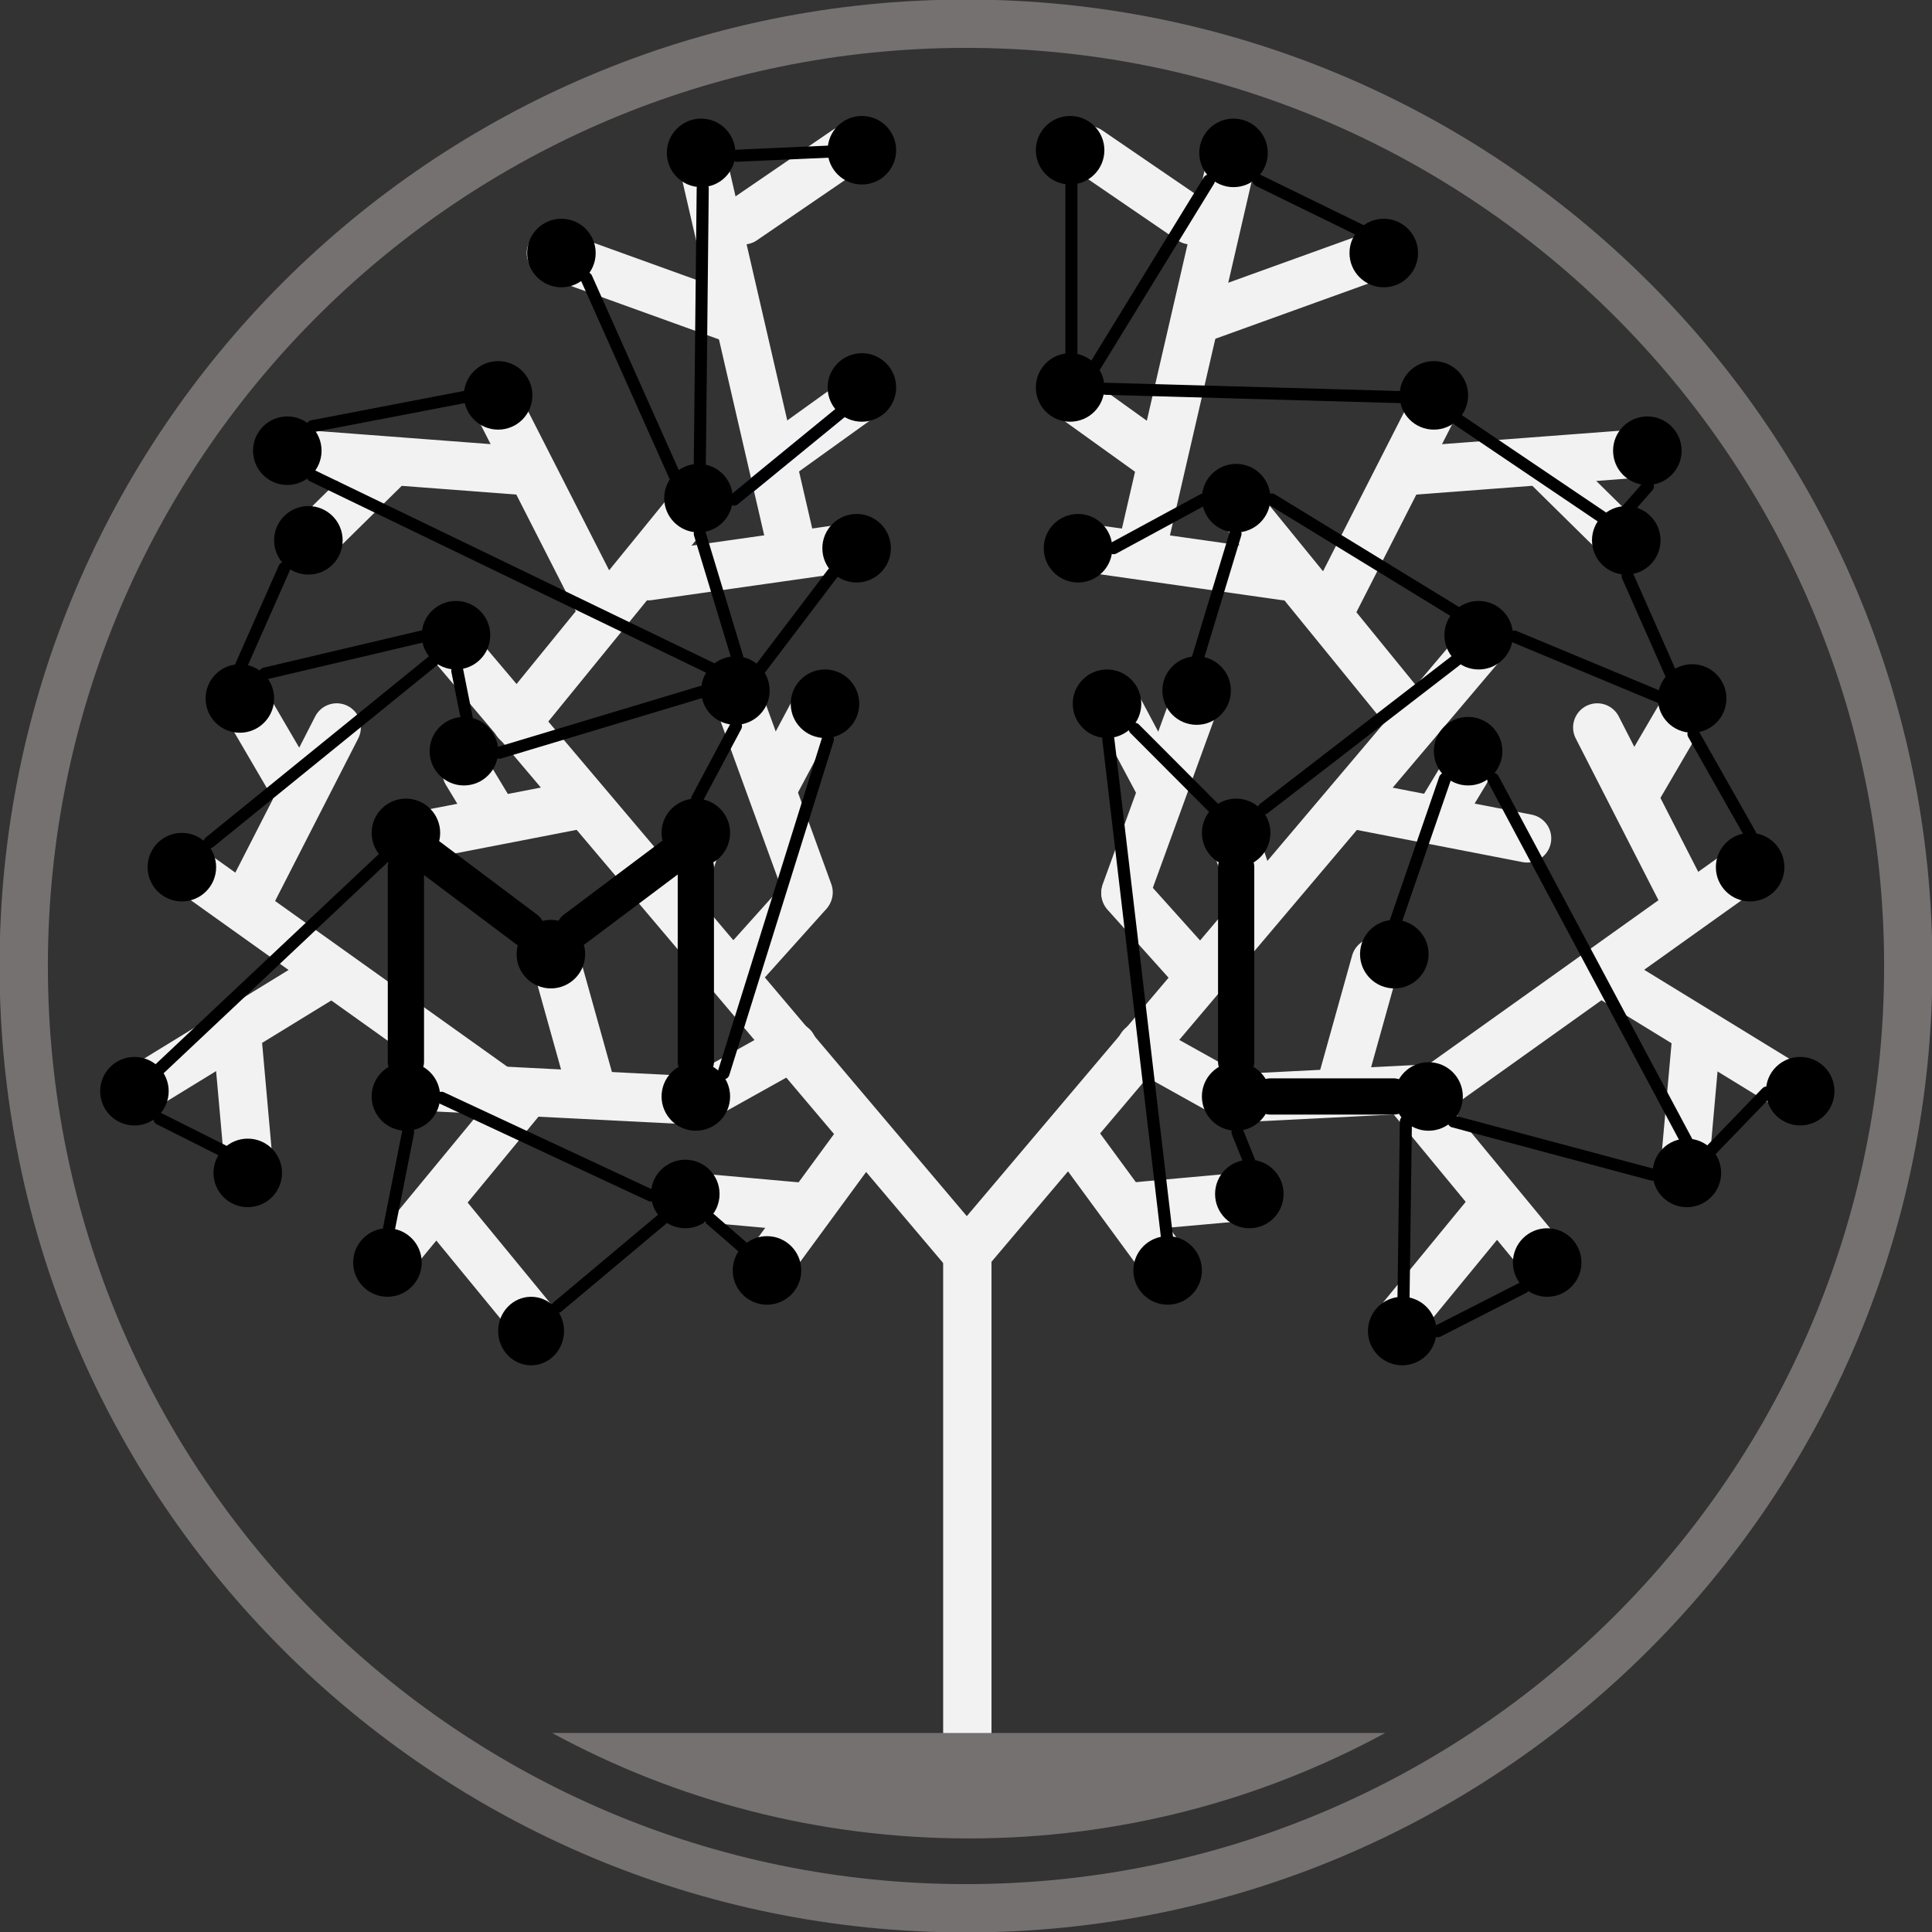 <svg width="733" height="733" xmlns="http://www.w3.org/2000/svg" xmlns:xlink="http://www.w3.org/1999/xlink" overflow="hidden"><rect width="100%" height="100%" fill="#333333" stroke="none"/><defs><clipPath id="clip0"><rect x="1283" y="871" width="733" height="733"/></clipPath></defs><g clip-path="url(#clip0)" transform="translate(-1283 -871)"><path d="M0 0 0 207.874" stroke="#F2F2F2" stroke-width="18.333" stroke-linecap="round" stroke-miterlimit="8" fill="#D9D9D9" fill-rule="evenodd" transform="matrix(1 0 0 -1 1650 1554.87)"/><path d="M1453 1114 1649.62 1346.38" stroke="#F2F2F2" stroke-width="18.333" stroke-linecap="round" stroke-miterlimit="8" fill="#D9D9D9" fill-rule="evenodd"/><path d="M0 0 67.375 13.079" stroke="#F2F2F2" stroke-width="18.333" stroke-linecap="round" stroke-miterlimit="8" fill="#D9D9D9" fill-rule="evenodd" transform="matrix(1 0 0 -1 1437 1189.08)"/><path d="M0 0 66.758 81.997" stroke="#F2F2F2" stroke-width="18.333" stroke-linecap="round" stroke-miterlimit="8" fill="#D9D9D9" fill-rule="evenodd" transform="matrix(1 0 0 -1 1479 1145)"/><path d="M0 0 6.258 19.093" stroke="#F2F2F2" stroke-width="18.333" stroke-linecap="round" stroke-miterlimit="8" fill="#D9D9D9" fill-rule="evenodd" transform="matrix(1 0 0 -1 1540 1213.09)"/><path d="M0 0 35.75 19.938" stroke="#F2F2F2" stroke-width="18.333" stroke-linecap="round" stroke-miterlimit="8" fill="#D9D9D9" fill-rule="evenodd" transform="matrix(1 0 0 -1 1548 1287.94)"/><path d="M1438 1283 1546.62 1288.5" stroke="#F2F2F2" stroke-width="18.333" stroke-linecap="round" stroke-miterlimit="8" fill="#D9D9D9" fill-rule="evenodd"/><path d="M1507.82 1285.5 1494 1236" stroke="#F2F2F2" stroke-width="18.333" stroke-linecap="round" stroke-miterlimit="8" fill="#D9D9D9" fill-rule="evenodd"/><path d="M0 0 74.594 10.611" stroke="#F2F2F2" stroke-width="18.333" stroke-linecap="round" stroke-miterlimit="8" fill="#D9D9D9" fill-rule="evenodd" transform="matrix(1 0 0 -1 1529 1089.61)"/><path d="M0 0 23.445 26.125" stroke="#F2F2F2" stroke-width="18.333" stroke-linecap="round" stroke-miterlimit="8" fill="#D9D9D9" fill-rule="evenodd" transform="matrix(1 0 0 -1 1566 1236.13)"/><path d="M1589.78 1209.56 1563 1136" stroke="#F2F2F2" stroke-width="18.333" stroke-linecap="round" stroke-miterlimit="8" fill="#D9D9D9" fill-rule="evenodd"/><path d="M0 0 15.698 29.488" stroke="#F2F2F2" stroke-width="18.333" stroke-linecap="round" stroke-miterlimit="8" fill="#D9D9D9" fill-rule="evenodd" transform="matrix(1 0 0 -1 1576 1170.49)"/><path d="M1469.93 1180.44 1460 1164" stroke="#F2F2F2" stroke-width="18.333" stroke-linecap="round" stroke-miterlimit="8" fill="#D9D9D9" fill-rule="evenodd"/><path d="M0 0 51.739 62.742" stroke="#F2F2F2" stroke-width="18.333" stroke-linecap="round" stroke-miterlimit="8" fill="#D9D9D9" fill-rule="evenodd" transform="matrix(-1 0 0 1 1481.74 1287)"/><path d="M1450 1329 1484.29 1370.76" stroke="#F2F2F2" stroke-width="18.333" stroke-linecap="round" stroke-miterlimit="8" fill="#D9D9D9" fill-rule="evenodd"/><path d="M0 0 36.984 50.428" stroke="#F2F2F2" stroke-width="18.333" stroke-linecap="round" stroke-miterlimit="8" fill="#D9D9D9" fill-rule="evenodd" transform="matrix(-1 0 0 1 1610.98 1301)"/><path d="M1589.07 1329.06 1544 1325" stroke="#F2F2F2" stroke-width="18.333" stroke-linecap="round" stroke-miterlimit="8" fill="#D9D9D9" fill-rule="evenodd"/><path d="M1470.17 1283.18 1355 1201" stroke="#F2F2F2" stroke-width="18.333" stroke-linecap="round" stroke-miterlimit="8" fill="#D9D9D9" fill-rule="evenodd"/><path d="M0 0 32.743 64.021" stroke="#F2F2F2" stroke-width="18.333" stroke-linecap="round" stroke-miterlimit="8" fill="#D9D9D9" fill-rule="evenodd" transform="matrix(1 0 0 -1 1378 1211.02)"/><path d="M1395.39 1170.9 1375 1136" stroke="#F2F2F2" stroke-width="18.333" stroke-linecap="round" stroke-miterlimit="8" fill="#D9D9D9" fill-rule="evenodd"/><path d="M0 0 71.41 43.783" stroke="#F2F2F2" stroke-width="18.333" stroke-linecap="round" stroke-miterlimit="8" fill="#D9D9D9" fill-rule="evenodd" transform="matrix(-1 0 0 1 1408.41 1240)"/><path d="M1373 1264 1377.64 1315.93" stroke="#F2F2F2" stroke-width="18.333" stroke-linecap="round" stroke-miterlimit="8" fill="#D9D9D9" fill-rule="evenodd"/><path d="M1512.25 1103.92 1470 1021" stroke="#F2F2F2" stroke-width="18.333" stroke-linecap="round" stroke-miterlimit="8" fill="#D9D9D9" fill-rule="evenodd"/><path d="M1484.51 1049.86 1394 1043" stroke="#F2F2F2" stroke-width="18.333" stroke-linecap="round" stroke-miterlimit="8" fill="#D9D9D9" fill-rule="evenodd"/><path d="M0 0 30.797 30.347" stroke="#F2F2F2" stroke-width="18.333" stroke-linecap="round" stroke-miterlimit="8" fill="#D9D9D9" fill-rule="evenodd" transform="matrix(-1 0 0 1 1429.8 1048)"/><path d="M1583.82 1080.49 1550 934" stroke="#F2F2F2" stroke-width="18.333" stroke-linecap="round" stroke-miterlimit="8" fill="#D9D9D9" fill-rule="evenodd"/><path d="M0 0 34.631 24.879" stroke="#F2F2F2" stroke-width="18.333" stroke-linecap="round" stroke-miterlimit="8" fill="#D9D9D9" fill-rule="evenodd" transform="matrix(1 0 0 -1 1576 1045.88)"/><path d="M1562.23 992.344 1492 967" stroke="#F2F2F2" stroke-width="18.333" stroke-linecap="round" stroke-miterlimit="8" fill="#D9D9D9" fill-rule="evenodd"/><path d="M0 0 38.898 26.597" stroke="#F2F2F2" stroke-width="18.333" stroke-linecap="round" stroke-miterlimit="8" fill="#D9D9D9" fill-rule="evenodd" transform="matrix(1 0 0 -1 1565 954.597)"/><path d="M0 0 196.625 232.375" stroke="#F2F2F2" stroke-width="18.333" stroke-linecap="round" stroke-miterlimit="8" fill="#D9D9D9" fill-rule="evenodd" transform="matrix(-1 0 0 1 1846.62 1114)"/><path d="M1862.38 1189.08 1795 1176" stroke="#F2F2F2" stroke-width="18.333" stroke-linecap="round" stroke-miterlimit="8" fill="#D9D9D9" fill-rule="evenodd"/><path d="M1819.76 1145 1753 1063" stroke="#F2F2F2" stroke-width="18.333" stroke-linecap="round" stroke-miterlimit="8" fill="#D9D9D9" fill-rule="evenodd"/><path d="M1759.26 1213.09 1753 1194" stroke="#F2F2F2" stroke-width="18.333" stroke-linecap="round" stroke-miterlimit="8" fill="#D9D9D9" fill-rule="evenodd"/><path d="M1751.75 1287.94 1716 1268" stroke="#F2F2F2" stroke-width="18.333" stroke-linecap="round" stroke-miterlimit="8" fill="#D9D9D9" fill-rule="evenodd"/><path d="M0 0 71.792 3.635" stroke="#F2F2F2" stroke-width="18.333" stroke-linecap="round" stroke-miterlimit="8" fill="#D9D9D9" fill-rule="evenodd" transform="matrix(-1 0 0 1 1824.79 1284)"/><path d="M0 0 13.82 49.5" stroke="#F2F2F2" stroke-width="18.333" stroke-linecap="round" stroke-miterlimit="8" fill="#D9D9D9" fill-rule="evenodd" transform="matrix(1 0 0 -1 1791 1285.5)"/><path d="M1770.59 1089.61 1696 1079" stroke="#F2F2F2" stroke-width="18.333" stroke-linecap="round" stroke-miterlimit="8" fill="#D9D9D9" fill-rule="evenodd"/><path d="M1733.45 1236.13 1710 1210" stroke="#F2F2F2" stroke-width="18.333" stroke-linecap="round" stroke-miterlimit="8" fill="#D9D9D9" fill-rule="evenodd"/><path d="M0 0 26.777 73.562" stroke="#F2F2F2" stroke-width="18.333" stroke-linecap="round" stroke-miterlimit="8" fill="#D9D9D9" fill-rule="evenodd" transform="matrix(1 0 0 -1 1710 1209.56)"/><path d="M1723.7 1170.49 1708 1141" stroke="#F2F2F2" stroke-width="18.333" stroke-linecap="round" stroke-miterlimit="8" fill="#D9D9D9" fill-rule="evenodd"/><path d="M0 0 9.934 16.443" stroke="#F2F2F2" stroke-width="18.333" stroke-linecap="round" stroke-miterlimit="8" fill="#D9D9D9" fill-rule="evenodd" transform="matrix(1 0 0 -1 1829 1180.44)"/><path d="M1818 1287 1869.74 1349.74" stroke="#F2F2F2" stroke-width="18.333" stroke-linecap="round" stroke-miterlimit="8" fill="#D9D9D9" fill-rule="evenodd"/><path d="M0 0 34.286 41.76" stroke="#F2F2F2" stroke-width="18.333" stroke-linecap="round" stroke-miterlimit="8" fill="#D9D9D9" fill-rule="evenodd" transform="matrix(-1 0 0 1 1849.29 1329)"/><path d="M1689 1301 1725.98 1351.43" stroke="#F2F2F2" stroke-width="18.333" stroke-linecap="round" stroke-miterlimit="8" fill="#D9D9D9" fill-rule="evenodd"/><path d="M0 0 45.066 4.057" stroke="#F2F2F2" stroke-width="18.333" stroke-linecap="round" stroke-miterlimit="8" fill="#D9D9D9" fill-rule="evenodd" transform="matrix(1 0 0 -1 1710 1329.06)"/><path d="M0 0 115.171 82.178" stroke="#F2F2F2" stroke-width="18.333" stroke-linecap="round" stroke-miterlimit="8" fill="#D9D9D9" fill-rule="evenodd" transform="matrix(1 0 0 -1 1829 1283.18)"/><path d="M1921.74 1211.02 1889 1147" stroke="#F2F2F2" stroke-width="18.333" stroke-linecap="round" stroke-miterlimit="8" fill="#D9D9D9" fill-rule="evenodd"/><path d="M0 0 20.394 34.901" stroke="#F2F2F2" stroke-width="18.333" stroke-linecap="round" stroke-miterlimit="8" fill="#D9D9D9" fill-rule="evenodd" transform="matrix(1 0 0 -1 1904 1170.9)"/><path d="M1891 1240 1962.41 1283.78" stroke="#F2F2F2" stroke-width="18.333" stroke-linecap="round" stroke-miterlimit="8" fill="#D9D9D9" fill-rule="evenodd"/><path d="M0 0 4.643 51.93" stroke="#F2F2F2" stroke-width="18.333" stroke-linecap="round" stroke-miterlimit="8" fill="#D9D9D9" fill-rule="evenodd" transform="matrix(-1 0 0 1 1926.64 1264)"/><path d="M0 0 42.246 82.921" stroke="#F2F2F2" stroke-width="18.333" stroke-linecap="round" stroke-miterlimit="8" fill="#D9D9D9" fill-rule="evenodd" transform="matrix(1 0 0 -1 1787 1103.92)"/><path d="M0 0 90.508 6.86" stroke="#F2F2F2" stroke-width="18.333" stroke-linecap="round" stroke-miterlimit="8" fill="#D9D9D9" fill-rule="evenodd" transform="matrix(1 0 0 -1 1815 1049.86)"/><path d="M1870 1048 1900.8 1078.35" stroke="#F2F2F2" stroke-width="18.333" stroke-linecap="round" stroke-miterlimit="8" fill="#D9D9D9" fill-rule="evenodd"/><path d="M0 0 33.816 146.495" stroke="#F2F2F2" stroke-width="18.333" stroke-linecap="round" stroke-miterlimit="8" fill="#D9D9D9" fill-rule="evenodd" transform="matrix(1 0 0 -1 1716 1080.49)"/><path d="M1723.63 1045.88 1689 1021" stroke="#F2F2F2" stroke-width="18.333" stroke-linecap="round" stroke-miterlimit="8" fill="#D9D9D9" fill-rule="evenodd"/><path d="M0 0 70.23 25.344" stroke="#F2F2F2" stroke-width="18.333" stroke-linecap="round" stroke-miterlimit="8" fill="#D9D9D9" fill-rule="evenodd" transform="matrix(1 0 0 -1 1737 992.344)"/><path d="M1734.9 954.597 1696 928" stroke="#F2F2F2" stroke-width="18.333" stroke-linecap="round" stroke-miterlimit="8" fill="#D9D9D9" fill-rule="evenodd"/><path d="M0 0 0 73.801" stroke="#000000" stroke-width="13.75" stroke-linecap="round" stroke-miterlimit="8" fill="none" fill-rule="evenodd" transform="matrix(1 0 0 -1 1437 1273.8)"/><path d="M1482.7 1223.55 1446 1196" stroke="#000000" stroke-width="13.75" stroke-linecap="round" stroke-miterlimit="8" fill="none" fill-rule="evenodd"/><path d="M0 0 36.697 27.548" stroke="#000000" stroke-width="13.75" stroke-linecap="round" stroke-miterlimit="8" fill="none" fill-rule="evenodd" transform="matrix(-1 0 0 1 1537.7 1196)"/><path d="M1547 1200 1547 1273.8" stroke="#000000" stroke-width="13.75" stroke-linecap="round" stroke-miterlimit="8" fill="none" fill-rule="evenodd"/><path d="M0 0 40.461 33.102" stroke="#4472C4" stroke-width="4.583" stroke-linecap="round" stroke-miterlimit="8" fill="none" fill-rule="evenodd" transform="matrix(-1 0 0 1 1601.96 1027.5)"/><path d="M1752 1200 1752 1273.8" stroke="#000000" stroke-width="13.75" stroke-linecap="round" stroke-miterlimit="8" fill="none" fill-rule="evenodd"/><path d="M0 0 46.703 0" stroke="#000000" stroke-width="13.75" stroke-linecap="round" stroke-miterlimit="8" fill="none" fill-rule="evenodd" transform="matrix(-1 0 0 1 1811.7 1287)"/><path d="M1713.5 1147.5 1744.15 1178.23" stroke="#000000" stroke-width="4.583" stroke-linecap="round" stroke-miterlimit="8" fill="none" fill-rule="evenodd"/><path d="M0 0 72.951 56.258" stroke="#000000" stroke-width="4.583" stroke-linecap="round" stroke-miterlimit="8" fill="none" fill-rule="evenodd" transform="matrix(-1 0 0 1 1835.45 1121.5)"/><path d="M0 0 14.247 47.014" stroke="#000000" stroke-width="4.583" stroke-linecap="round" stroke-miterlimit="8" fill="none" fill-rule="evenodd" transform="matrix(-1 0 0 1 1751.75 1073.5)"/><path d="M0 0 34.079 18.472" stroke="#000000" stroke-width="4.583" stroke-linecap="round" stroke-miterlimit="8" fill="none" fill-rule="evenodd" transform="matrix(1 0 0 -1 1705.5 1078.97)"/><path d="M1890.95 1067.27 1836.5 1030.5" stroke="#000000" stroke-width="4.583" stroke-linecap="round" stroke-miterlimit="8" fill="none" fill-rule="evenodd"/><path d="M1765.5 1060.5 1835.37 1103.26" stroke="#000000" stroke-width="4.583" stroke-linecap="round" stroke-miterlimit="8" fill="none" fill-rule="evenodd"/><path d="M1900.5 1089.5 1916.87 1126.49" stroke="#000000" stroke-width="4.583" stroke-linecap="round" stroke-miterlimit="8" fill="none" fill-rule="evenodd"/><path d="M0 0 7.704 8.762" stroke="#000000" stroke-width="4.583" stroke-linecap="round" stroke-miterlimit="8" fill="none" fill-rule="evenodd" transform="matrix(-1 0 0 1 1908.2 1055.5)"/><path d="M1857.5 1112.5 1913.29 1135.74" stroke="#000000" stroke-width="4.583" stroke-linecap="round" stroke-miterlimit="8" fill="none" fill-rule="evenodd"/><path d="M1925.5 1149.5 1947.11 1187.68" stroke="#000000" stroke-width="4.583" stroke-linecap="round" stroke-miterlimit="8" fill="none" fill-rule="evenodd"/><path d="M1834.5 1296.5 1909.92 1316.66" stroke="#000000" stroke-width="4.583" stroke-linecap="round" stroke-miterlimit="8" fill="none" fill-rule="evenodd"/><path d="M0 0 20.789 21.54" stroke="#000000" stroke-width="4.583" stroke-linecap="round" stroke-miterlimit="8" fill="none" fill-rule="evenodd" transform="matrix(1 0 0 -1 1932.5 1307.04)"/><path d="M0 0 0.891 66.616" stroke="#000000" stroke-width="4.583" stroke-linecap="round" stroke-miterlimit="8" fill="none" fill-rule="evenodd" transform="matrix(-1 0 0 1 1816.39 1296.5)"/><path d="M0 0 32.447 16.558" stroke="#000000" stroke-width="4.583" stroke-linecap="round" stroke-miterlimit="8" fill="none" fill-rule="evenodd" transform="matrix(1 0 0 -1 1828.5 1376.06)"/><path d="M1752.5 1300.5 1756.95 1311.58" stroke="#000000" stroke-width="4.583" stroke-linecap="round" stroke-miterlimit="8" fill="none" fill-rule="evenodd"/><path d="M1703.5 1151.5 1725.82 1340.94" stroke="#000000" stroke-width="4.583" stroke-linecap="round" stroke-miterlimit="8" fill="none" fill-rule="evenodd"/><path d="M1849.5 1166.5 1922.89 1303.95" stroke="#000000" stroke-width="4.583" stroke-linecap="round" stroke-miterlimit="8" fill="none" fill-rule="evenodd"/><path d="M0 0 43.158 70.325" stroke="#000000" stroke-width="4.583" stroke-linecap="round" stroke-miterlimit="8" fill="none" fill-rule="evenodd" transform="matrix(1 0 0 -1 1698.5 1009.82)"/><path d="M1702.5 1018.5 1814.6 1021.66" stroke="#000000" stroke-width="4.583" stroke-linecap="round" stroke-miterlimit="8" fill="none" fill-rule="evenodd"/><path d="M1760.5 939.5 1800.07 958.838" stroke="#000000" stroke-width="4.583" stroke-linecap="round" stroke-miterlimit="8" fill="none" fill-rule="evenodd"/><path d="M0 0 0 64.304" stroke="#000000" stroke-width="4.583" stroke-linecap="round" stroke-miterlimit="8" fill="none" fill-rule="evenodd" transform="matrix(1 0 0 -1 1689.5 1005.8)"/><path d="M0 0 18.696 54.197" stroke="#000000" stroke-width="4.583" stroke-linecap="round" stroke-miterlimit="8" fill="none" fill-rule="evenodd" transform="matrix(1 0 0 -1 1812.5 1220.7)"/><path d="M1292 1237.5C1292 1040.06 1452.06 880 1649.5 880 1846.94 880 2007 1040.06 2007 1237.5 2007 1434.94 1846.94 1595 1649.5 1595 1452.06 1595 1292 1434.94 1292 1237.5Z" stroke="#767171" stroke-width="18.333" stroke-miterlimit="8" fill="none" fill-rule="evenodd"/><path d="M0 0 84.989 80.026" stroke="#000000" stroke-width="4.583" stroke-linecap="round" stroke-miterlimit="8" fill="none" fill-rule="evenodd" transform="matrix(-1 0 0 1 1428.49 1196.5)"/><path d="M1368.09 1307.85 1343.5 1295.5" stroke="#000000" stroke-width="4.583" stroke-linecap="round" stroke-miterlimit="8" fill="none" fill-rule="evenodd"/><path d="M0 0 7.348 37.066" stroke="#000000" stroke-width="4.583" stroke-linecap="round" stroke-miterlimit="8" fill="none" fill-rule="evenodd" transform="matrix(1 0 0 -1 1430.5 1337.57)"/><path d="M1529.95 1324.57 1450.5 1287.5" stroke="#000000" stroke-width="4.583" stroke-linecap="round" stroke-miterlimit="8" fill="none" fill-rule="evenodd"/><path d="M0 0 39.781 33.355" stroke="#000000" stroke-width="4.583" stroke-linecap="round" stroke-miterlimit="8" fill="none" fill-rule="evenodd" transform="matrix(1 0 0 -1 1494.5 1366.85)"/><path d="M1565.29 1344.6 1552.5 1333.5" stroke="#000000" stroke-width="4.583" stroke-linecap="round" stroke-miterlimit="8" fill="none" fill-rule="evenodd"/><path d="M0 0 85.016 69.03" stroke="#000000" stroke-width="4.583" stroke-linecap="round" stroke-miterlimit="8" fill="none" fill-rule="evenodd" transform="matrix(-1 0 0 1 1447.52 1121.5)"/><path d="M0 0 59.599 14.049" stroke="#000000" stroke-width="4.583" stroke-linecap="round" stroke-miterlimit="8" fill="none" fill-rule="evenodd" transform="matrix(-1 0 0 1 1443.1 1112.5)"/><path d="M0 0 16.371 36.99" stroke="#000000" stroke-width="4.583" stroke-linecap="round" stroke-miterlimit="8" fill="none" fill-rule="evenodd" transform="matrix(1 0 0 -1 1374.5 1123.49)"/><path d="M0 0 76.688 23.072" stroke="#000000" stroke-width="4.583" stroke-linecap="round" stroke-miterlimit="8" fill="none" fill-rule="evenodd" transform="matrix(-1 0 0 1 1549.19 1133.5)"/><path d="M0 0 14.719 27.593" stroke="#000000" stroke-width="4.583" stroke-linecap="round" stroke-miterlimit="8" fill="none" fill-rule="evenodd" transform="matrix(-1 0 0 1 1562.22 1146.5)"/><path d="M0 0 39.586 126.709" stroke="#000000" stroke-width="4.583" stroke-linecap="round" stroke-miterlimit="8" fill="none" fill-rule="evenodd" transform="matrix(1 0 0 -1 1557.5 1278.21)"/><path d="M1562.75 1120.51 1548.5 1073.5" stroke="#000000" stroke-width="4.583" stroke-linecap="round" stroke-miterlimit="8" fill="none" fill-rule="evenodd"/><path d="M0 0 27.443 36.154" stroke="#000000" stroke-width="4.583" stroke-linecap="round" stroke-miterlimit="8" fill="none" fill-rule="evenodd" transform="matrix(1 0 0 -1 1571.5 1124.65)"/><path d="M1553.35 1124.86 1401.5 1051.5" stroke="#000000" stroke-width="4.583" stroke-linecap="round" stroke-miterlimit="8" fill="none" fill-rule="evenodd"/><path d="M0 0 58.35 11.208" stroke="#000000" stroke-width="4.583" stroke-linecap="round" stroke-miterlimit="8" fill="none" fill-rule="evenodd" transform="matrix(-1 0 0 1 1459.85 1021.5)"/><path d="M1505.5 976.5 1538.96 1051.45" stroke="#000000" stroke-width="4.583" stroke-linecap="round" stroke-miterlimit="8" fill="none" fill-rule="evenodd"/><path d="M0 0 40.461 33.102" stroke="#000000" stroke-width="4.583" stroke-linecap="round" stroke-miterlimit="8" fill="none" fill-rule="evenodd" transform="matrix(-1 0 0 1 1601.96 1027.5)"/><path d="M0 0 1.108 105.004" stroke="#000000" stroke-width="4.583" stroke-linecap="round" stroke-miterlimit="8" fill="none" fill-rule="evenodd" transform="matrix(-1 0 0 1 1549.61 942.5)"/><path d="M0 0 35.548 1.589" stroke="#000000" stroke-width="4.583" stroke-linecap="round" stroke-miterlimit="8" fill="none" fill-rule="evenodd" transform="matrix(1 0 0 -1 1562.5 930.089)"/><path d="M1460.12 1143.64 1456.5 1125.5" stroke="#000000" stroke-width="4.583" stroke-linecap="round" stroke-miterlimit="8" fill="none" fill-rule="evenodd"/><path d="M1424 1287C1424 1279.82 1429.82 1274 1437 1274 1444.18 1274 1450 1279.82 1450 1287 1450 1294.18 1444.18 1300 1437 1300 1429.82 1300 1424 1294.18 1424 1287Z" fill-rule="evenodd"/><path d="M1479 1233C1479 1225.82 1484.82 1220 1492 1220 1499.18 1220 1505 1225.82 1505 1233 1505 1240.18 1499.18 1246 1492 1246 1484.82 1246 1479 1240.18 1479 1233Z" fill-rule="evenodd"/><path d="M1534 1287C1534 1279.82 1539.82 1274 1547 1274 1554.18 1274 1560 1279.82 1560 1287 1560 1294.18 1554.18 1300 1547 1300 1539.82 1300 1534 1294.18 1534 1287Z" fill-rule="evenodd"/><path d="M1424 1187C1424 1179.82 1429.82 1174 1437 1174 1444.18 1174 1450 1179.82 1450 1187 1450 1194.18 1444.18 1200 1437 1200 1429.82 1200 1424 1194.18 1424 1187Z" fill-rule="evenodd"/><path d="M1534 1187C1534 1179.82 1539.82 1174 1547 1174 1554.18 1174 1560 1179.82 1560 1187 1560 1194.18 1554.18 1200 1547 1200 1539.82 1200 1534 1194.18 1534 1187Z" fill-rule="evenodd"/><path d="M1361 1136C1361 1128.82 1366.82 1123 1374 1123 1381.18 1123 1387 1128.82 1387 1136 1387 1143.18 1381.18 1149 1374 1149 1366.82 1149 1361 1143.18 1361 1136Z" fill-rule="evenodd"/><path d="M1339 1200C1339 1192.82 1344.82 1187 1352 1187 1359.18 1187 1365 1192.82 1365 1200 1365 1207.18 1359.18 1213 1352 1213 1344.82 1213 1339 1207.18 1339 1200Z" fill-rule="evenodd"/><path d="M1321 1285C1321 1277.82 1326.82 1272 1334 1272 1341.18 1272 1347 1277.82 1347 1285 1347 1292.18 1341.18 1298 1334 1298 1326.82 1298 1321 1292.18 1321 1285Z" fill-rule="evenodd"/><path d="M1364 1316C1364 1308.82 1369.82 1303 1377 1303 1384.18 1303 1390 1308.82 1390 1316 1390 1323.18 1384.18 1329 1377 1329 1369.82 1329 1364 1323.18 1364 1316Z" fill-rule="evenodd"/><path d="M1417 1350C1417 1342.82 1422.82 1337 1430 1337 1437.18 1337 1443 1342.82 1443 1350 1443 1357.18 1437.18 1363 1430 1363 1422.82 1363 1417 1357.18 1417 1350Z" fill-rule="evenodd"/><path d="M1472 1376C1472 1368.82 1477.6 1363 1484.5 1363 1491.4 1363 1497 1368.82 1497 1376 1497 1383.18 1491.4 1389 1484.5 1389 1477.6 1389 1472 1383.18 1472 1376Z" fill-rule="evenodd"/><path d="M1530 1324C1530 1316.82 1535.82 1311 1543 1311 1550.18 1311 1556 1316.82 1556 1324 1556 1331.18 1550.18 1337 1543 1337 1535.82 1337 1530 1331.18 1530 1324Z" fill-rule="evenodd"/><path d="M1561 1353C1561 1345.82 1566.82 1340 1574 1340 1581.18 1340 1587 1345.82 1587 1353 1587 1360.18 1581.18 1366 1574 1366 1566.82 1366 1561 1360.18 1561 1353Z" fill-rule="evenodd"/><path d="M1549 1133C1549 1125.82 1554.82 1120 1562 1120 1569.18 1120 1575 1125.82 1575 1133 1575 1140.18 1569.18 1146 1562 1146 1554.82 1146 1549 1140.18 1549 1133Z" fill-rule="evenodd"/><path d="M1583 1138C1583 1130.82 1588.82 1125 1596 1125 1603.18 1125 1609 1130.82 1609 1138 1609 1145.18 1603.18 1151 1596 1151 1588.82 1151 1583 1145.18 1583 1138Z" fill-rule="evenodd"/><path d="M1595 1079C1595 1071.82 1600.82 1066 1608 1066 1615.18 1066 1621 1071.82 1621 1079 1621 1086.18 1615.18 1092 1608 1092 1600.82 1092 1595 1086.18 1595 1079Z" fill-rule="evenodd"/><path d="M1597 1018C1597 1010.82 1602.82 1005 1610 1005 1617.18 1005 1623 1010.82 1623 1018 1623 1025.18 1617.18 1031 1610 1031 1602.82 1031 1597 1025.18 1597 1018Z" fill-rule="evenodd"/><path d="M1535 1060C1535 1052.82 1540.82 1047 1548 1047 1555.18 1047 1561 1052.82 1561 1060 1561 1067.18 1555.18 1073 1548 1073 1540.82 1073 1535 1067.18 1535 1060Z" fill-rule="evenodd"/><path d="M1459 1021C1459 1013.82 1464.82 1008 1472 1008 1479.18 1008 1485 1013.82 1485 1021 1485 1028.18 1479.18 1034 1472 1034 1464.82 1034 1459 1028.18 1459 1021Z" fill-rule="evenodd"/><path d="M1379 1042C1379 1034.82 1384.82 1029 1392 1029 1399.18 1029 1405 1034.82 1405 1042 1405 1049.18 1399.18 1055 1392 1055 1384.82 1055 1379 1049.18 1379 1042Z" fill-rule="evenodd"/><path d="M1387 1076C1387 1068.82 1392.82 1063 1400 1063 1407.18 1063 1413 1068.82 1413 1076 1413 1083.18 1407.18 1089 1400 1089 1392.82 1089 1387 1083.18 1387 1076Z" fill-rule="evenodd"/><path d="M1443 1112C1443 1104.82 1448.82 1099 1456 1099 1463.18 1099 1469 1104.82 1469 1112 1469 1119.18 1463.18 1125 1456 1125 1448.82 1125 1443 1119.18 1443 1112Z" fill-rule="evenodd"/><path d="M1446 1156C1446 1148.82 1451.82 1143 1459 1143 1466.18 1143 1472 1148.82 1472 1156 1472 1163.18 1466.18 1169 1459 1169 1451.82 1169 1446 1163.18 1446 1156Z" fill-rule="evenodd"/><path d="M1536 929C1536 921.82 1541.82 916 1549 916 1556.18 916 1562 921.82 1562 929 1562 936.18 1556.18 942 1549 942 1541.82 942 1536 936.18 1536 929Z" fill-rule="evenodd"/><path d="M1597 928C1597 920.82 1602.82 915 1610 915 1617.18 915 1623 920.82 1623 928 1623 935.18 1617.18 941 1610 941 1602.82 941 1597 935.18 1597 928Z" fill-rule="evenodd"/><path d="M1483 967C1483 959.82 1488.82 954 1496 954 1503.18 954 1509 959.82 1509 967 1509 974.18 1503.18 980 1496 980 1488.82 980 1483 974.18 1483 967Z" fill-rule="evenodd"/><path d="M0 13C-3.31016e-15 5.82 5.82 0 13 0 20.18-3.31016e-15 26 5.82 26 13 26 20.18 20.18 26 13 26 5.82 26-4.96525e-15 20.18 0 13Z" fill-rule="evenodd" transform="matrix(-1 0 0 1 1838 1274)"/><path d="M0 13C-3.31016e-15 5.82 5.82 0 13 0 20.18-3.31016e-15 26 5.82 26 13 26 20.18 20.18 26 13 26 5.82 26-4.96525e-15 20.18 0 13Z" fill-rule="evenodd" transform="matrix(-1 0 0 1 1765 1274)"/><path d="M0 13C-3.31016e-15 5.82 5.82 0 13 0 20.18-3.31016e-15 26 5.82 26 13 26 20.18 20.18 26 13 26 5.82 26-4.96525e-15 20.18 0 13Z" fill-rule="evenodd" transform="matrix(-1 0 0 1 1765 1174)"/><path d="M0 13C-3.31016e-15 5.82 5.82 0 13 0 20.18-3.31016e-15 26 5.82 26 13 26 20.18 20.18 26 13 26 5.82 26-4.96525e-15 20.18 0 13Z" fill-rule="evenodd" transform="matrix(-1 0 0 1 1938 1123)"/><path d="M0 13C-3.31016e-15 5.82 5.82 0 13 0 20.18-3.31016e-15 26 5.82 26 13 26 20.18 20.18 26 13 26 5.82 26-4.96525e-15 20.18 0 13Z" fill-rule="evenodd" transform="matrix(-1 0 0 1 1960 1187)"/><path d="M0 13C-3.31016e-15 5.82 5.82 0 13 0 20.18-3.31016e-15 26 5.82 26 13 26 20.18 20.18 26 13 26 5.82 26-4.96525e-15 20.18 0 13Z" fill-rule="evenodd" transform="matrix(-1 0 0 1 1979 1272)"/><path d="M0 13C-3.31016e-15 5.82 5.82 0 13 0 20.18-3.31012e-15 26 5.82 26 13 26 20.18 20.18 26 13 26 5.82 26-4.96525e-15 20.18 0 13Z" fill-rule="evenodd" transform="matrix(-1 0 0 1 1936 1303)"/><path d="M0 13C-3.31016e-15 5.82 5.82 0 13 0 20.18-3.31016e-15 26 5.82 26 13 26 20.18 20.18 26 13 26 5.82 26-4.96525e-15 20.18 0 13Z" fill-rule="evenodd" transform="matrix(-1 0 0 1 1883 1337)"/><path d="M0 13C-3.31016e-15 5.82 5.82 0 13 0 20.18-3.31016e-15 26 5.82 26 13 26 20.18 20.18 26 13 26 5.82 26-4.96525e-15 20.18 0 13Z" fill-rule="evenodd" transform="matrix(-1 0 0 1 1828 1363)"/><path d="M0 13C-3.31016e-15 5.82 5.82 0 13 0 20.18-3.31012e-15 26 5.82 26 13 26 20.18 20.18 26 13 26 5.82 26-4.96525e-15 20.18 0 13Z" fill-rule="evenodd" transform="matrix(-1 0 0 1 1770 1311)"/><path d="M0 13C-3.31016e-15 5.82 5.82 0 13 0 20.18-3.31016e-15 26 5.82 26 13 26 20.18 20.18 26 13 26 5.82 26-4.96525e-15 20.18 0 13Z" fill-rule="evenodd" transform="matrix(-1 0 0 1 1739 1340)"/><path d="M0 13C-3.31016e-15 5.82 5.82 0 13 0 20.18-3.31016e-15 26 5.82 26 13 26 20.18 20.18 26 13 26 5.82 26-4.96525e-15 20.18 0 13Z" fill-rule="evenodd" transform="matrix(-1 0 0 1 1750 1120)"/><path d="M0 13C-3.31016e-15 5.82 5.82 0 13 0 20.18-3.31012e-15 26 5.82 26 13 26 20.18 20.18 26 13 26 5.82 26-4.96525e-15 20.18 0 13Z" fill-rule="evenodd" transform="matrix(-1 0 0 1 1716 1125)"/><path d="M0 13C-3.31016e-15 5.82 5.82 0 13 0 20.18-3.31016e-15 26 5.82 26 13 26 20.18 20.18 26 13 26 5.82 26-4.96525e-15 20.18 0 13Z" fill-rule="evenodd" transform="matrix(-1 0 0 1 1705 1066)"/><path d="M0 13C-3.31012e-15 5.82 5.82 0 13 0 20.18-3.31012e-15 26 5.82 26 13 26 20.18 20.18 26 13 26 5.82 26-4.96518e-15 20.18 0 13Z" fill-rule="evenodd" transform="matrix(-1 0 0 1 1702 1005)"/><path d="M0 13C-3.31016e-15 5.82 5.82 0 13 0 20.18-3.31012e-15 26 5.82 26 13 26 20.18 20.18 26 13 26 5.82 26-4.96525e-15 20.18 0 13Z" fill-rule="evenodd" transform="matrix(-1 0 0 1 1765 1047)"/><path d="M0 13C-3.31016e-15 5.82 5.82 0 13 0 20.18-3.31016e-15 26 5.82 26 13 26 20.18 20.18 26 13 26 5.82 26-4.96525e-15 20.18 0 13Z" fill-rule="evenodd" transform="matrix(-1 0 0 1 1840 1008)"/><path d="M0 13C-3.31012e-15 5.82 5.82 0 13 0 20.18-3.31016e-15 26 5.82 26 13 26 20.18 20.18 26 13 26 5.82 26-4.96518e-15 20.18 0 13Z" fill-rule="evenodd" transform="matrix(-1 0 0 1 1921 1029)"/><path d="M0 13C-3.31016e-15 5.82 5.82 0 13 0 20.18-3.31016e-15 26 5.82 26 13 26 20.18 20.18 26 13 26 5.82 26-4.96525e-15 20.18 0 13Z" fill-rule="evenodd" transform="matrix(-1 0 0 1 1913 1063)"/><path d="M0 13C-3.31012e-15 5.82 5.82 0 13 0 20.18-3.31016e-15 26 5.82 26 13 26 20.18 20.18 26 13 26 5.82 26-4.96518e-15 20.18 0 13Z" fill-rule="evenodd" transform="matrix(-1 0 0 1 1857 1099)"/><path d="M0 13C-3.31016e-15 5.82 5.82 0 13 0 20.18-3.31016e-15 26 5.82 26 13 26 20.18 20.18 26 13 26 5.82 26-4.96525e-15 20.18 0 13Z" fill-rule="evenodd" transform="matrix(-1 0 0 1 1853 1143)"/><path d="M0 13C-3.31016e-15 5.82 5.82 0 13 0 20.18-3.31012e-15 26 5.82 26 13 26 20.18 20.18 26 13 26 5.82 26-4.96525e-15 20.18 0 13Z" fill-rule="evenodd" transform="matrix(-1 0 0 1 1764 916)"/><path d="M0 13C-3.31012e-15 5.82 5.82 0 13 0 20.18-3.31012e-15 26 5.82 26 13 26 20.18 20.18 26 13 26 5.82 26-4.96518e-15 20.18 0 13Z" fill-rule="evenodd" transform="matrix(-1 0 0 1 1702 915)"/><path d="M1795 967C1795 959.82 1800.82 954 1808 954 1815.18 954 1821 959.82 1821 967 1821 974.18 1815.18 980 1808 980 1800.82 980 1795 974.18 1795 967Z" fill-rule="evenodd"/><path d="M1799 1233C1799 1225.82 1804.82 1220 1812 1220 1819.18 1220 1825 1225.82 1825 1233 1825 1240.18 1819.18 1246 1812 1246 1804.82 1246 1799 1240.18 1799 1233Z" fill-rule="evenodd"/><path d="M1492.5 1528.5 1808.5 1528.5 1808.4 1528.56C1761.46 1554.03 1707.67 1568.5 1650.5 1568.5 1593.33 1568.5 1539.54 1554.03 1492.6 1528.56Z" stroke="#767171" stroke-width="0" stroke-miterlimit="8" fill="#767171" fill-rule="evenodd"/></g></svg>